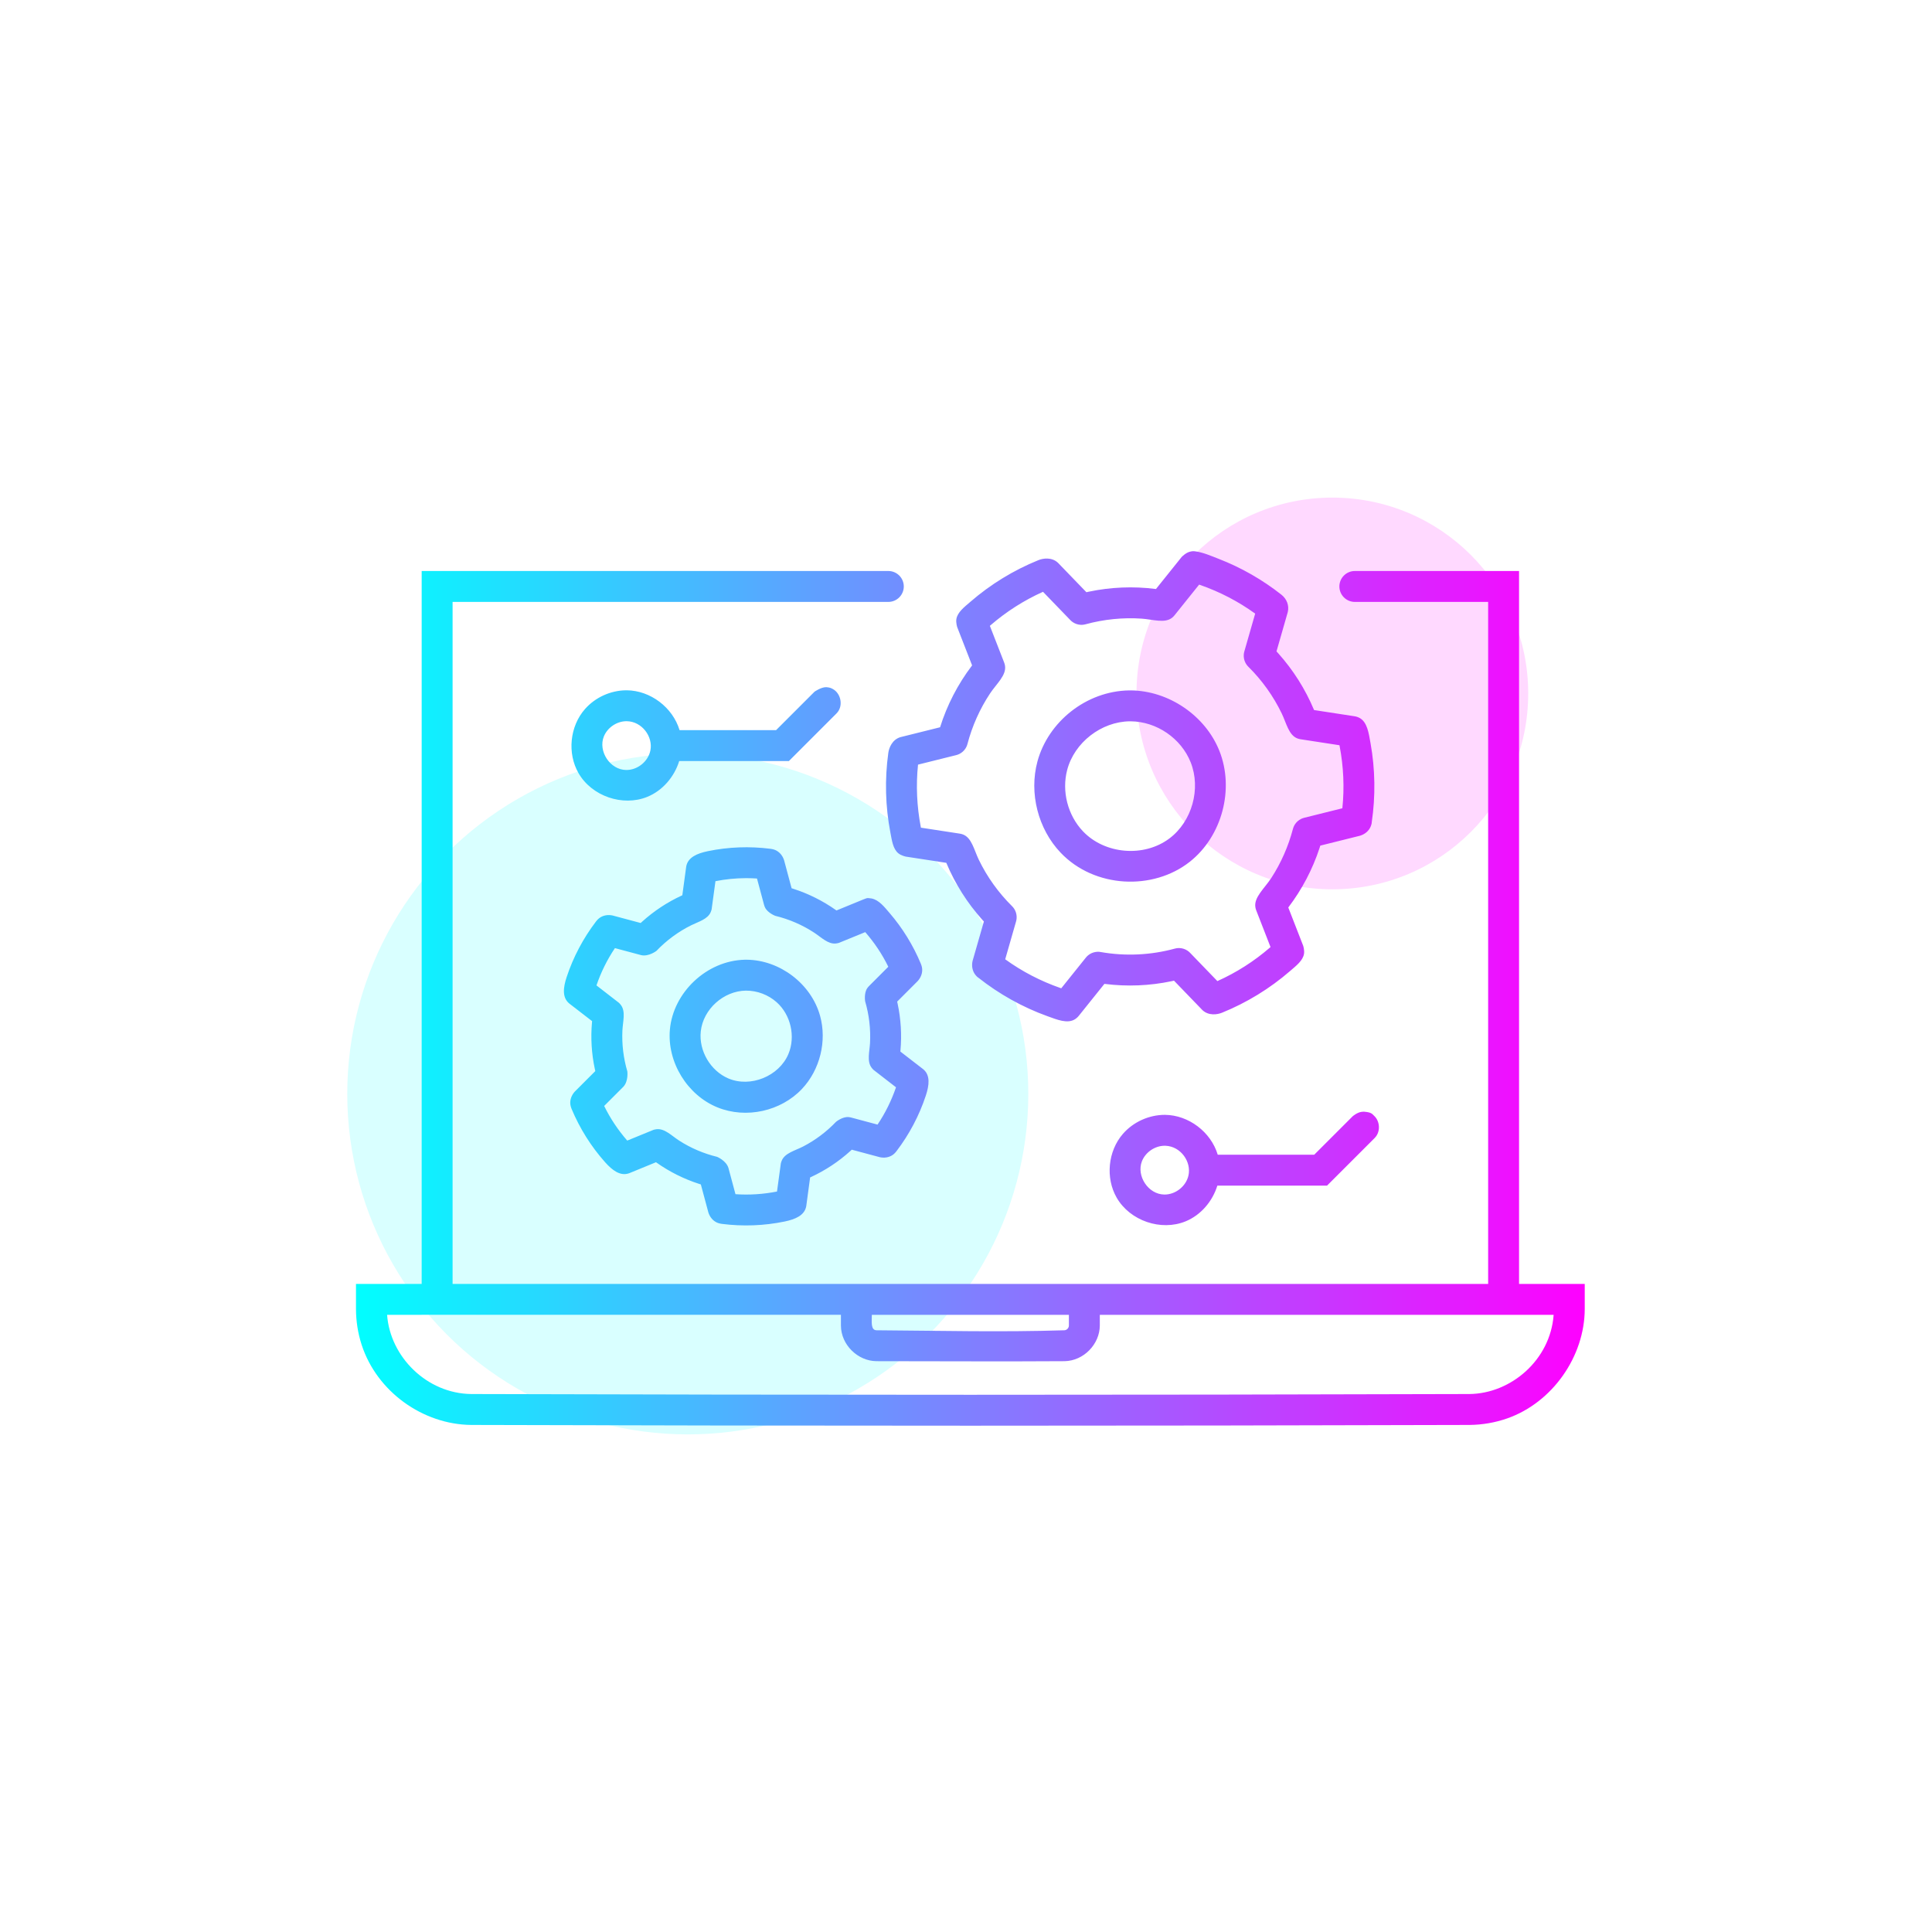 <?xml version="1.0" encoding="UTF-8" standalone="no"?><!DOCTYPE svg PUBLIC "-//W3C//DTD SVG 1.1//EN" "http://www.w3.org/Graphics/SVG/1.1/DTD/svg11.dtd"><svg width="100%" height="100%" viewBox="0 0 1000 1000" version="1.1" xmlns="http://www.w3.org/2000/svg" xmlns:xlink="http://www.w3.org/1999/xlink" xml:space="preserve" xmlns:serif="http://www.serif.com/" style="fill-rule:evenodd;clip-rule:evenodd;stroke-linejoin:round;stroke-miterlimit:1.414;"><rect id="Laptop_2" x="0" y="0" width="1000" height="1000" style="fill:none;"/><circle cx="355.996" cy="566.188" r="176.255" style="fill:#0ff;fill-opacity:0.149;"/><circle cx="689.626" cy="358.933" r="101.375" style="fill:#f0f;fill-opacity:0.149;"/><path d="M218.259,664.548l0,-369c0,0 218.991,0 241.541,0c2.122,0 4.157,0.843 5.657,2.343c1.501,1.5 2.343,3.535 2.343,5.657c0,0 0,0 0,0c0,2.122 -0.842,4.156 -2.343,5.657c-1.5,1.5 -3.535,2.343 -5.657,2.343c-19.706,0 -225.541,0 -225.541,0l0,353l201.001,0l0,0l134,0l0,0l200.999,0l0,-353c0,0 -49.293,0 -69,0c-2.121,0 -4.156,-0.843 -5.656,-2.343c-1.501,-1.501 -2.344,-3.536 -2.344,-5.657c0,0 0,0 0,0c0,-2.122 0.843,-4.157 2.344,-5.657c1.5,-1.5 3.535,-2.343 5.656,-2.343c22.551,0 85,0 85,0l0,369l34,0c0,4.337 0,8.674 0,13.012c-0.074,24.484 -16.645,48.352 -40.114,56.597c-6.26,2.199 -12.868,3.327 -19.513,3.39c-172.247,0.52 -344.498,0.52 -516.745,0c-25.006,-0.237 -48.824,-17.198 -56.704,-41.5c-1.933,-5.959 -2.905,-12.204 -2.924,-18.487l0,-13.012l34,0Zm0,16l-17.897,0c1.555,21.709 20.551,40.781 43.624,40.999c172.182,0.52 344.365,0.52 516.547,0c21.566,-0.204 41.824,-17.613 43.605,-40.731l0.019,-0.268l-17.898,0l-216.999,0l0,5.588c-0.066,9.555 -8.272,18.22 -18.201,18.41c-32.462,0.222 -64.925,0.002 -97.388,0.002c-9.65,-0.066 -18.357,-8.427 -18.411,-18.418l0,-5.582l-217.001,0Zm335.001,0l-102,0c0,3.345 -0.705,7.94 2.408,7.999c32.417,0.222 64.851,1.024 97.253,-0.001c1.241,-0.055 2.314,-1.153 2.338,-2.407l0.001,-5.591Zm-102.13,-215.502c3.858,0.781 6.609,4.379 9.338,7.55c6.722,7.814 12.184,16.703 16.153,26.218c0,0 0.524,1.232 0.661,2.361c0.291,2.396 -0.621,4.8 -2.283,6.62l-10.629,10.638c0.077,0.337 0.152,0.674 0.226,1.012c1.724,8.056 2.21,16.272 1.474,24.36l-0.045,0.475l11.899,9.195c3.69,3.128 3.036,8.27 1.28,13.598c-3.413,10.359 -8.591,20.126 -15.208,28.804c0,0 -0.805,1.07 -1.717,1.755c-1.929,1.449 -4.466,1.86 -6.872,1.332l-14.528,-3.887c-0.252,0.235 -0.506,0.468 -0.762,0.701c-6.088,5.505 -12.95,10.031 -20.361,13.458l-0.434,0.198l-2.013,14.903c-0.865,4.764 -5.661,6.769 -11.139,7.908c-10.683,2.221 -21.765,2.616 -32.545,1.231c0,0 -1.329,-0.162 -2.378,-0.609c-2.221,-0.946 -3.845,-2.938 -4.591,-5.287l-3.898,-14.524c-0.33,-0.101 -0.66,-0.205 -0.989,-0.31c-7.743,-2.5 -15.163,-6.203 -21.833,-10.902l-0.39,-0.278l-13.913,5.707c-4.559,1.634 -8.693,-1.517 -12.419,-5.693c-7.262,-8.143 -13.13,-17.509 -17.337,-27.567c0,0 -0.524,-1.233 -0.662,-2.365c-0.291,-2.396 0.621,-4.799 2.283,-6.62l10.629,-10.638c-0.077,-0.337 -0.152,-0.674 -0.226,-1.012c-1.717,-7.983 -2.217,-16.196 -1.474,-24.36l0.045,-0.475l-11.899,-9.195c-3.694,-3.131 -3.032,-8.29 -1.279,-13.601c3.416,-10.351 8.582,-20.112 15.205,-28.798c0,0 0.805,-1.07 1.715,-1.754c1.93,-1.452 4.468,-1.864 6.876,-1.336l14.528,3.887c0.252,-0.235 0.506,-0.468 0.761,-0.701c6.104,-5.519 13.001,-10.05 20.36,-13.458l0.435,-0.198l2.014,-14.903c0.855,-4.709 5.591,-6.754 11.138,-7.908c10.672,-2.218 21.677,-2.627 32.546,-1.231c0,0 1.328,0.162 2.377,0.609c2.221,0.946 3.846,2.938 4.592,5.287l3.898,14.524c0.33,0.101 0.659,0.205 0.987,0.309c7.742,2.498 15.149,6.188 21.837,10.904l0.388,0.277l13.913,-5.707c2.5,-0.896 1.474,-0.809 4.266,-0.504Zm179.167,132.62l49.957,0l19.906,-19.906c0,0 2.229,-1.929 4.507,-2.26c0.979,-0.142 1.217,-0.079 1.534,-0.074c3.739,0.3 4.083,1.212 5.088,2.156c2.866,2.687 3.273,7.596 0.862,10.722c-0.279,0.361 -0.366,0.437 -0.677,0.77l-24.593,24.592l-56.778,0c-2.517,8.132 -8.515,15.259 -16.463,18.508c-12.659,5.173 -28.731,-0.23 -35.648,-12.255c-5.874,-10.212 -4.535,-24.078 3.187,-32.989c5.392,-6.221 13.553,-9.915 21.824,-9.891c12.225,0.118 23.753,8.846 27.294,20.627Zm-244.268,-143.136c-5.275,0.021 -10.54,0.547 -15.707,1.564c0,0 -1.905,13.979 -1.905,13.979c0,0 0.011,0.702 -0.565,2.057c-1.556,3.663 -6.316,4.924 -10.037,6.762c-6.727,3.323 -12.869,7.862 -18.05,13.29c0,0 -3.986,3.057 -7.855,2.205l-13.624,-3.645c-4.023,5.972 -7.233,12.487 -9.557,19.301c0,0 11.153,8.642 11.153,8.642c0,0 0.613,0.341 1.499,1.518c2.563,3.403 0.994,8.524 0.775,13.184c-0.335,7.127 0.539,14.305 2.548,21.169c0,0 0.653,4.978 -2.019,7.902l-9.969,9.976c3.156,6.467 7.195,12.499 11.939,17.93c0,0 13.059,-5.341 13.059,-5.341c0,0 0.602,-0.36 2.064,-0.539c4.238,-0.519 7.847,3.38 11.805,5.921c6.011,3.859 12.659,6.683 19.61,8.379c0,0 4.635,1.924 5.83,5.698l3.656,13.622c7.178,0.498 14.416,0.017 21.496,-1.374c0,0 1.905,-13.98 1.905,-13.98c0,0 -0.011,-0.702 0.565,-2.057c1.667,-3.923 6.884,-5.124 11.031,-7.264c6.349,-3.276 12.127,-7.632 17.061,-12.793c0,0 3.277,-2.708 6.447,-2.444c0.633,0.053 0.785,0.108 1.403,0.244l13.624,3.645c4.022,-5.97 7.226,-12.486 9.559,-19.304c0,0 -11.155,-8.639 -11.155,-8.639c0,0 -0.613,-0.341 -1.499,-1.517c-2.494,-3.312 -1.038,-8.276 -0.798,-12.737c0.392,-7.28 -0.479,-14.628 -2.525,-21.617c0,0 -0.708,-4.194 1.106,-6.808c0.362,-0.522 0.486,-0.626 0.913,-1.093l9.969,-9.977c-3.16,-6.475 -7.194,-12.498 -11.936,-17.927c0,0 -13.062,5.338 -13.062,5.338c0,0 -0.602,0.36 -2.063,0.539c-4.061,0.497 -7.598,-3.161 -11.245,-5.556c-6.144,-4.036 -12.98,-6.996 -20.165,-8.742c0,0 -3.988,-1.483 -5.346,-4.362c-0.271,-0.575 -0.299,-0.735 -0.49,-1.338l-3.656,-13.622c-1.675,-0.116 -3.355,-0.175 -5.034,-0.188c-0.252,-0.001 -0.504,-0.001 -0.755,-0.001Zm216.708,138.509c-5.048,0.049 -9.88,3.38 -11.699,8.074c-2.893,7.465 3.19,17.074 11.616,17.179c5.729,0.072 11.215,-4.196 12.488,-9.85c1.603,-7.121 -3.975,-15.072 -11.829,-15.394c-0.192,-0.007 -0.384,-0.01 -0.576,-0.009Zm-216.233,-96.293c17.092,0.155 33.327,12.421 37.948,28.978c3.661,13.117 -0.028,28.032 -9.386,37.935c-10.846,11.477 -28.795,15.566 -43.694,9.526c-15.621,-6.332 -26.133,-23.399 -24.637,-40.29c1.694,-19.119 18.957,-35.69 38.76,-36.142c0.336,-0.006 0.673,-0.008 1.009,-0.007Zm-0.393,16c-11.53,0.12 -22.16,9.572 -23.394,21.114c-1.072,10.017 4.996,20.371 14.271,24.333c11.423,4.879 26.249,-1.1 31.097,-12.651c3.777,-9.002 1.246,-20.262 -6.102,-26.799c-4.315,-3.838 -10.025,-6.017 -15.872,-5.997Zm232.287,-227.411c4.221,0.519 8.268,2.319 12.336,3.898c11.681,4.536 22.6,10.754 32.525,18.583c2.694,2.125 4.105,5.463 3.306,8.94l-5.853,20.402c0.293,0.318 0.583,0.637 0.873,0.957c7.771,8.666 14.004,18.544 18.486,29.201l0.086,0.205l20.979,3.219l0.838,0.175c0.723,0.234 0.917,0.265 1.596,0.613c4.158,2.13 4.884,7.963 5.82,13.179c2.419,13.481 2.615,27.335 0.624,40.901c0,0 0.058,0.589 -0.488,2.027c-0.912,2.401 -3.042,4.154 -5.545,4.922l-20.595,5.133c-0.129,0.412 -0.26,0.823 -0.392,1.234c-3.593,10.983 -9.051,21.397 -16.049,30.613l-0.132,0.173l7.702,19.779c0,0 0.753,2.309 0.438,4.209c-0.59,3.564 -4.095,6.199 -7.223,8.91c-10.448,9.055 -22.379,16.367 -35.212,21.571c-2.431,0.985 -6.901,1.673 -10.115,-1.318l-14.743,-15.269c-0.421,0.094 -0.843,0.186 -1.266,0.277c-11.295,2.381 -23.032,2.866 -34.534,1.408l-0.217,-0.028l-13.277,16.56l-0.571,0.638c-0.564,0.509 -0.688,0.662 -1.329,1.076c-3.918,2.532 -9.325,0.25 -14.32,-1.549c-12.902,-4.646 -25.037,-11.454 -35.736,-19.911c0,0 -0.537,-0.242 -1.513,-1.438c-1.622,-1.99 -2.075,-4.71 -1.489,-7.261l5.853,-20.402c-0.293,-0.317 -0.583,-0.636 -0.872,-0.957c-7.743,-8.631 -14.023,-18.556 -18.489,-29.205l-0.084,-0.201l-20.979,-3.219c0,0 -2.376,-0.503 -3.864,-1.725c-2.791,-2.292 -3.322,-6.645 -4.106,-10.711c-2.616,-13.576 -2.98,-27.567 -1.074,-41.278c0.36,-2.594 2.001,-6.815 6.199,-8.103l20.595,-5.133c3.567,-11.413 9.173,-22.276 16.44,-31.847l0.133,-0.173l-7.702,-19.778c0,0 -0.753,-2.31 -0.438,-4.209c0.589,-3.564 4.095,-6.2 7.223,-8.911c10.449,-9.054 22.382,-16.366 35.211,-21.57c2.423,-0.983 6.902,-1.674 10.116,1.317l14.743,15.27c0.421,-0.095 0.842,-0.187 1.264,-0.277c11.324,-2.388 23.039,-2.863 34.535,-1.409l0.218,0.028l13.277,-16.559c0,0 2.047,-2.176 4.243,-2.742c1.572,-0.406 2.01,-0.243 2.548,-0.235Zm-48.714,207.426c12.839,2.269 25.98,1.624 38.416,-1.768l0.836,-0.181c0.754,-0.08 0.944,-0.131 1.705,-0.09c1.426,0.078 2.822,0.543 4.009,1.337c0.634,0.423 0.755,0.578 1.311,1.095l14.152,14.657c9.83,-4.399 19,-10.257 27.138,-17.294c0,0 0.369,-0.321 0.369,-0.321l-7.393,-18.986c-0.237,-0.721 -0.327,-0.896 -0.447,-1.649c-0.818,-5.16 4.738,-9.718 8.274,-15.173c5.044,-7.78 8.813,-16.384 11.176,-25.377l0.262,-0.814c0.307,-0.694 0.358,-0.884 0.775,-1.522c0.78,-1.197 1.881,-2.173 3.162,-2.805c0.684,-0.337 0.879,-0.365 1.604,-0.588l19.77,-4.927c1.106,-10.708 0.618,-21.578 -1.409,-32.15l-0.093,-0.48l-20.139,-3.09c-0.743,-0.155 -0.94,-0.165 -1.652,-0.438c-4.471,-1.715 -5.667,-7.873 -8.06,-12.852c-4.33,-9.005 -10.221,-17.234 -17.327,-24.263l-0.576,-0.633c-0.447,-0.613 -0.587,-0.753 -0.932,-1.433c-0.647,-1.274 -0.943,-2.717 -0.85,-4.144c0.05,-0.761 0.123,-0.944 0.293,-1.684l5.619,-19.584c-8.719,-6.309 -18.348,-11.303 -28.551,-14.857l-0.459,-0.158l-12.745,15.896c-0.506,0.566 -0.613,0.731 -1.205,1.211c-3.822,3.097 -9.97,0.91 -15.765,0.512c-9.759,-0.67 -19.606,0.333 -29.077,2.919l-0.836,0.181c-0.755,0.081 -0.945,0.131 -1.706,0.09c-1.427,-0.077 -2.823,-0.543 -4.011,-1.336c-0.633,-0.424 -0.755,-0.579 -1.31,-1.096l-14.152,-14.657c-9.83,4.402 -19,10.259 -27.139,17.295l-0.368,0.32l7.393,18.986c0.237,0.721 0.327,0.897 0.446,1.65c0.79,4.976 -4.424,9.351 -7.774,14.41c-5.295,7.993 -9.239,16.869 -11.675,26.139l-0.262,0.814c-0.307,0.694 -0.358,0.884 -0.775,1.522c-0.78,1.197 -1.881,2.174 -3.162,2.805c-0.684,0.337 -0.879,0.365 -1.604,0.588l-19.77,4.927c-1.106,10.709 -0.608,21.575 1.408,32.151l0.094,0.479l20.139,3.09c0.743,0.155 0.94,0.165 1.652,0.438c4.529,1.738 5.719,8.024 8.193,13.126c4.313,8.898 10.15,17.022 17.194,23.989l0.576,0.633c0.447,0.614 0.587,0.753 0.932,1.433c0.647,1.275 0.943,2.717 0.85,4.144c-0.05,0.761 -0.123,0.944 -0.293,1.684l-5.619,19.584c8.717,6.314 18.377,11.316 28.549,14.856l0.461,0.159l12.745,-15.896c0.506,-0.566 0.613,-0.731 1.205,-1.211c1.11,-0.9 2.458,-1.491 3.872,-1.699c1.605,-0.237 2.022,-0.029 2.556,0.036Zm15.55,-135.414c19.665,0.136 38.64,13.031 45.916,31.29c7.844,19.686 1.459,44.161 -15.323,57.417c-18.985,14.997 -49.295,13.742 -66.854,-4.715c-11.664,-12.262 -16.417,-30.805 -12.001,-47.183c5.554,-20.595 25.286,-36.424 47.358,-36.805c0.302,-0.003 0.603,-0.005 0.904,-0.004Zm-0.471,16c-14.737,0.168 -28.677,10.982 -32.395,25.171c-2.891,11.035 0.255,23.443 8.198,31.793c11.246,11.821 31.475,13.611 44.697,3.686c11.73,-8.806 16.464,-25.782 11.023,-39.437c-4.916,-12.336 -17.552,-21.119 -31.116,-21.213c-0.136,-0.001 -0.271,0 -0.407,0Zm-233.027,4.572l49.961,0l19.906,-19.906c0,0 3.37,-2.377 6.041,-2.334c1.884,0.151 2.439,0.421 3.429,0.958c4.032,2.187 5.396,8.192 2.52,11.92c-0.278,0.361 -0.365,0.437 -0.677,0.77l-24.592,24.592l-56.772,0c-2.538,8.186 -8.612,15.352 -16.63,18.573c-12.618,5.068 -28.602,-0.348 -35.487,-12.32c-5.929,-10.309 -4.513,-24.316 3.412,-33.246c5.265,-5.932 13.04,-9.508 21.048,-9.632c0.184,-0.002 0.368,-0.003 0.551,-0.002c12.219,0.118 23.737,8.85 27.29,20.627Zm-27.556,-4.627c-4.999,0.048 -9.785,3.311 -11.644,7.933c-3.011,7.486 3.114,17.268 11.644,17.321c5.768,0.036 11.28,-4.35 12.454,-10.078c1.474,-7.196 -4.381,-15.054 -12.206,-15.175c-0.083,-0.001 -0.166,-0.002 -0.248,-0.001Z" style="fill:url(#_Linear1);"/><defs><linearGradient id="_Linear1" x1="0" y1="0" x2="1" y2="0" gradientUnits="userSpaceOnUse" gradientTransform="matrix(636,0,0,576.842,184.259,449.516)"><stop offset="0" style="stop-color:#0ff;stop-opacity:1"/><stop offset="1" style="stop-color:#f0f;stop-opacity:1"/></linearGradient></defs></svg>